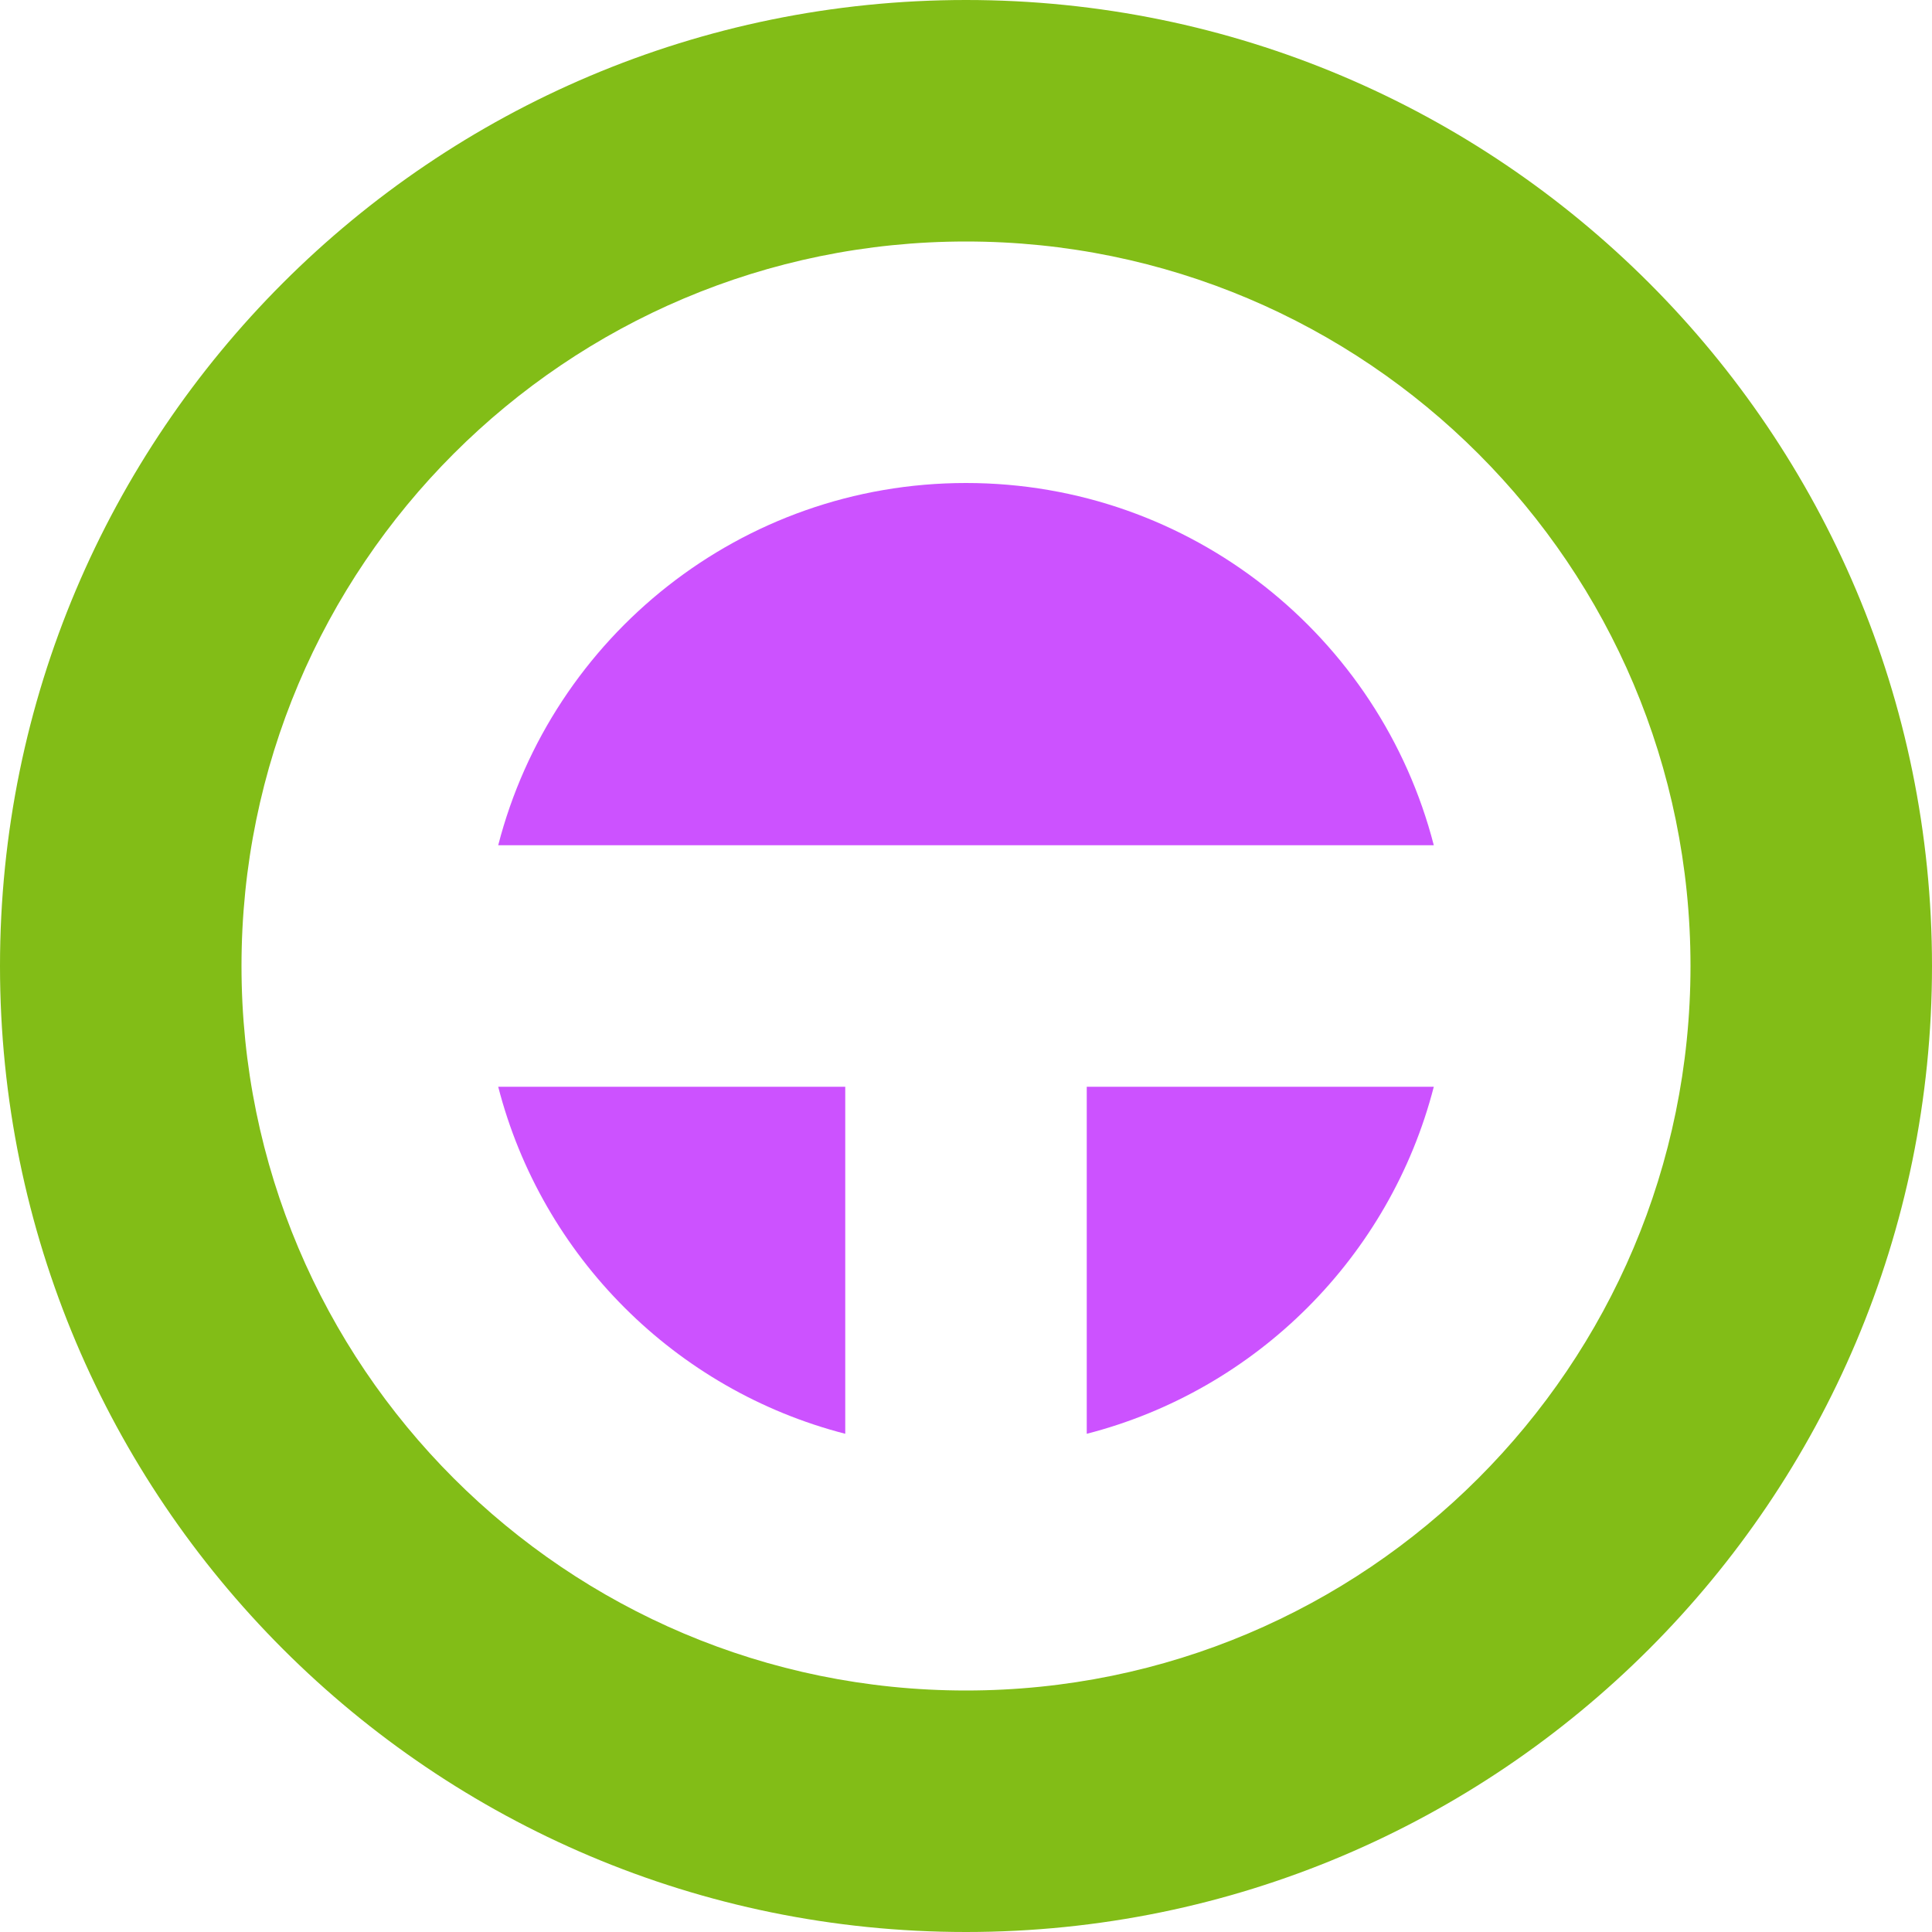 <svg
   version="1.1"
   viewBox="0 0 512 512"
   xmlns="http://www.w3.org/2000/svg">
  <path
     d="M 256,0 C 114.62,0 0,114.61 0,256 0,397.38 114.61,512 256,512 397.38,512 512,397.39 512,256 512,114.62 397.39,0 256,0 Z m 0,64 c 106.04,0 192,85.96 192,192 0,106.04 -85.96,192 -192,192 C 149.96,448 64,362.04 64,256 64,149.96 149.96,64 256,64 Z"
     fill="#82bd17"
 />
  <path
     d="m 256,128 c -59.65,0 -109.76,40.79 -123.97,96 H 379.97 C 365.76,168.787 315.646,128 256,128 Z M 132.03,288 c 11.58,44.989 46.981,80.389 91.971,91.969 V 288 Z M 288,288 v 91.971 C 332.99,368.391 368.391,332.99 379.971,288 h -91.969 z"
     fill="#cc52ff"/>
</svg>
